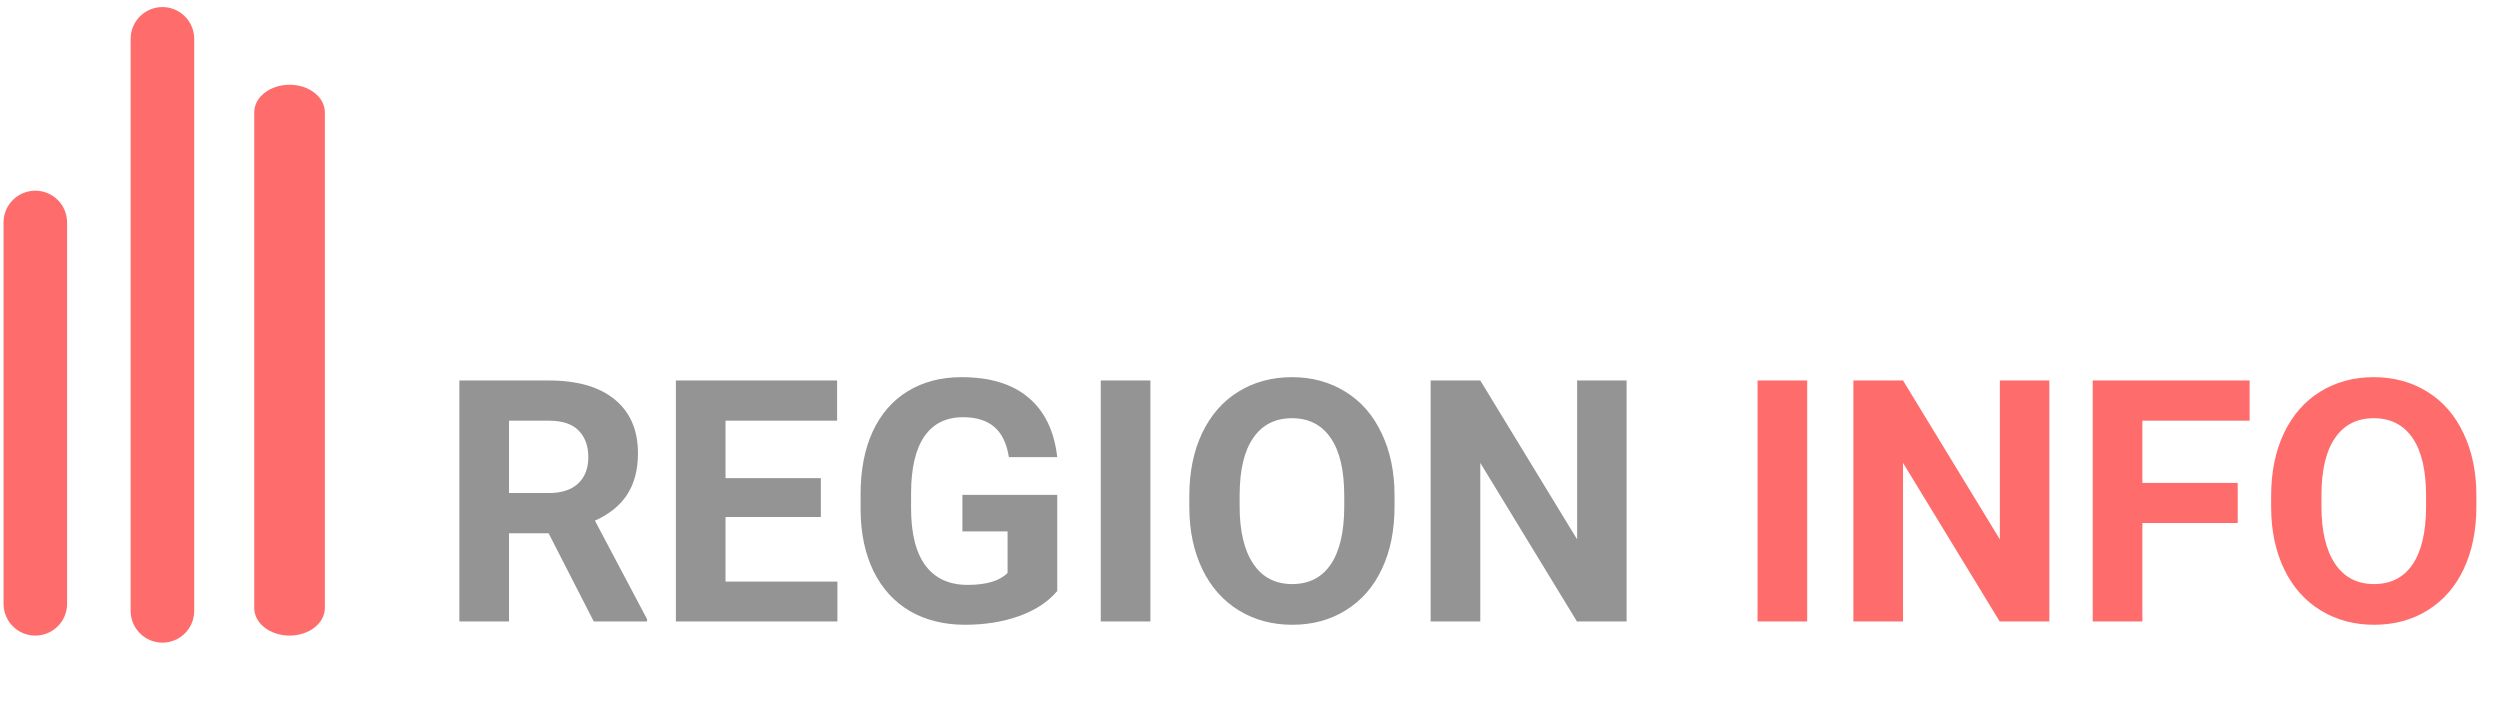 <svg width="177" height="50" viewBox="0 0 177 50" fill="none" xmlns="http://www.w3.org/2000/svg">
<path d="M20.5 6C21.163 6 21.799 6.205 22.268 6.571C22.737 6.937 23 7.433 23 7.95L23 43.05C23 43.567 22.737 44.063 22.268 44.429C21.799 44.795 21.163 45 20.5 45C19.837 45 19.201 44.795 18.732 44.429C18.263 44.063 18 43.567 18 43.05L18 7.95C18 7.433 18.263 6.937 18.732 6.571C19.201 6.205 19.837 6 20.5 6V6Z" fill="#FF6C6C"/>
<path d="M11.5 0.5C12.097 0.5 12.669 0.737 13.091 1.159C13.513 1.581 13.75 2.153 13.75 2.75L13.75 43.25C13.75 43.847 13.513 44.419 13.091 44.841C12.669 45.263 12.097 45.5 11.5 45.5C10.903 45.5 10.331 45.263 9.909 44.841C9.487 44.419 9.25 43.847 9.25 43.25L9.25 2.75C9.25 2.153 9.487 1.581 9.909 1.159C10.331 0.737 10.903 0.5 11.5 0.5V0.5Z" fill="#FF6C6C"/>
<path d="M4.75 15.75C4.75 15.153 4.513 14.581 4.091 14.159C3.669 13.737 3.097 13.5 2.5 13.5C1.903 13.5 1.331 13.737 0.909 14.159C0.487 14.581 0.25 15.153 0.25 15.75L0.25 42.75C0.25 43.347 0.487 43.919 0.909 44.341C1.331 44.763 1.903 45 2.5 45C3.097 45 3.669 44.763 4.091 44.341C4.513 43.919 4.75 43.347 4.75 42.75L4.75 15.75Z" fill="#FF6C6C"/>
<path d="M38.84 37.754H36.039V44H32.523V26.938H38.863C40.879 26.938 42.434 27.387 43.527 28.285C44.621 29.184 45.168 30.453 45.168 32.094C45.168 33.258 44.914 34.23 44.406 35.012C43.906 35.785 43.145 36.402 42.121 36.863L45.812 43.836V44H42.039L38.84 37.754ZM36.039 34.906H38.875C39.758 34.906 40.441 34.684 40.926 34.238C41.41 33.785 41.652 33.164 41.652 32.375C41.652 31.57 41.422 30.938 40.961 30.477C40.508 30.016 39.809 29.785 38.863 29.785H36.039V34.906ZM58.117 36.605H51.367V41.176H59.289V44H47.852V26.938H59.266V29.785H51.367V33.852H58.117V36.605ZM74.852 41.844C74.219 42.602 73.324 43.191 72.168 43.613C71.012 44.027 69.731 44.234 68.324 44.234C66.848 44.234 65.551 43.914 64.434 43.273C63.324 42.625 62.465 41.688 61.855 40.461C61.254 39.234 60.945 37.793 60.93 36.137V34.977C60.93 33.273 61.215 31.801 61.785 30.559C62.363 29.309 63.191 28.355 64.269 27.699C65.356 27.035 66.625 26.703 68.078 26.703C70.102 26.703 71.684 27.188 72.824 28.156C73.965 29.117 74.641 30.52 74.852 32.363H71.43C71.273 31.387 70.926 30.672 70.387 30.219C69.856 29.766 69.121 29.539 68.184 29.539C66.988 29.539 66.078 29.988 65.453 30.887C64.828 31.785 64.512 33.121 64.504 34.895V35.984C64.504 37.773 64.844 39.125 65.523 40.039C66.203 40.953 67.199 41.41 68.512 41.41C69.832 41.41 70.773 41.129 71.336 40.566V37.625H68.137V35.035H74.852V41.844ZM81.449 44H77.934V26.938H81.449V44ZM98.734 35.855C98.734 37.535 98.438 39.008 97.844 40.273C97.25 41.539 96.398 42.516 95.289 43.203C94.188 43.891 92.922 44.234 91.492 44.234C90.078 44.234 88.816 43.895 87.707 43.215C86.598 42.535 85.738 41.566 85.129 40.309C84.519 39.043 84.211 37.59 84.203 35.949V35.105C84.203 33.426 84.504 31.949 85.106 30.676C85.715 29.395 86.57 28.414 87.672 27.734C88.781 27.047 90.047 26.703 91.469 26.703C92.891 26.703 94.152 27.047 95.254 27.734C96.363 28.414 97.219 29.395 97.82 30.676C98.43 31.949 98.734 33.422 98.734 35.094V35.855ZM95.172 35.082C95.172 33.293 94.852 31.934 94.211 31.004C93.57 30.074 92.656 29.609 91.469 29.609C90.289 29.609 89.379 30.07 88.738 30.992C88.098 31.906 87.773 33.25 87.766 35.023V35.855C87.766 37.598 88.086 38.949 88.727 39.91C89.367 40.871 90.289 41.352 91.492 41.352C92.672 41.352 93.578 40.891 94.211 39.969C94.844 39.039 95.164 37.688 95.172 35.914V35.082ZM115.164 44H111.648L104.805 32.773V44H101.289V26.938H104.805L111.66 38.188V26.938H115.164V44Z" fill="#959494"/>
<path d="M127.949 44H124.434V26.938H127.949V44ZM145.094 44H141.578L134.734 32.773V44H131.219V26.938H134.734L141.59 38.188V26.938H145.094V44ZM158.43 37.027H151.68V44H148.164V26.938H159.273V29.785H151.68V34.191H158.43V37.027ZM175.328 35.855C175.328 37.535 175.031 39.008 174.438 40.273C173.844 41.539 172.992 42.516 171.883 43.203C170.781 43.891 169.516 44.234 168.086 44.234C166.672 44.234 165.41 43.895 164.301 43.215C163.191 42.535 162.332 41.566 161.723 40.309C161.113 39.043 160.805 37.59 160.797 35.949V35.105C160.797 33.426 161.098 31.949 161.699 30.676C162.309 29.395 163.164 28.414 164.266 27.734C165.375 27.047 166.641 26.703 168.062 26.703C169.484 26.703 170.746 27.047 171.848 27.734C172.957 28.414 173.812 29.395 174.414 30.676C175.023 31.949 175.328 33.422 175.328 35.094V35.855ZM171.766 35.082C171.766 33.293 171.445 31.934 170.805 31.004C170.164 30.074 169.25 29.609 168.062 29.609C166.883 29.609 165.973 30.07 165.332 30.992C164.691 31.906 164.367 33.25 164.359 35.023V35.855C164.359 37.598 164.68 38.949 165.32 39.91C165.961 40.871 166.883 41.352 168.086 41.352C169.266 41.352 170.172 40.891 170.805 39.969C171.438 39.039 171.758 37.688 171.766 35.914V35.082Z" fill="#FF6C6C"/>
</svg>
